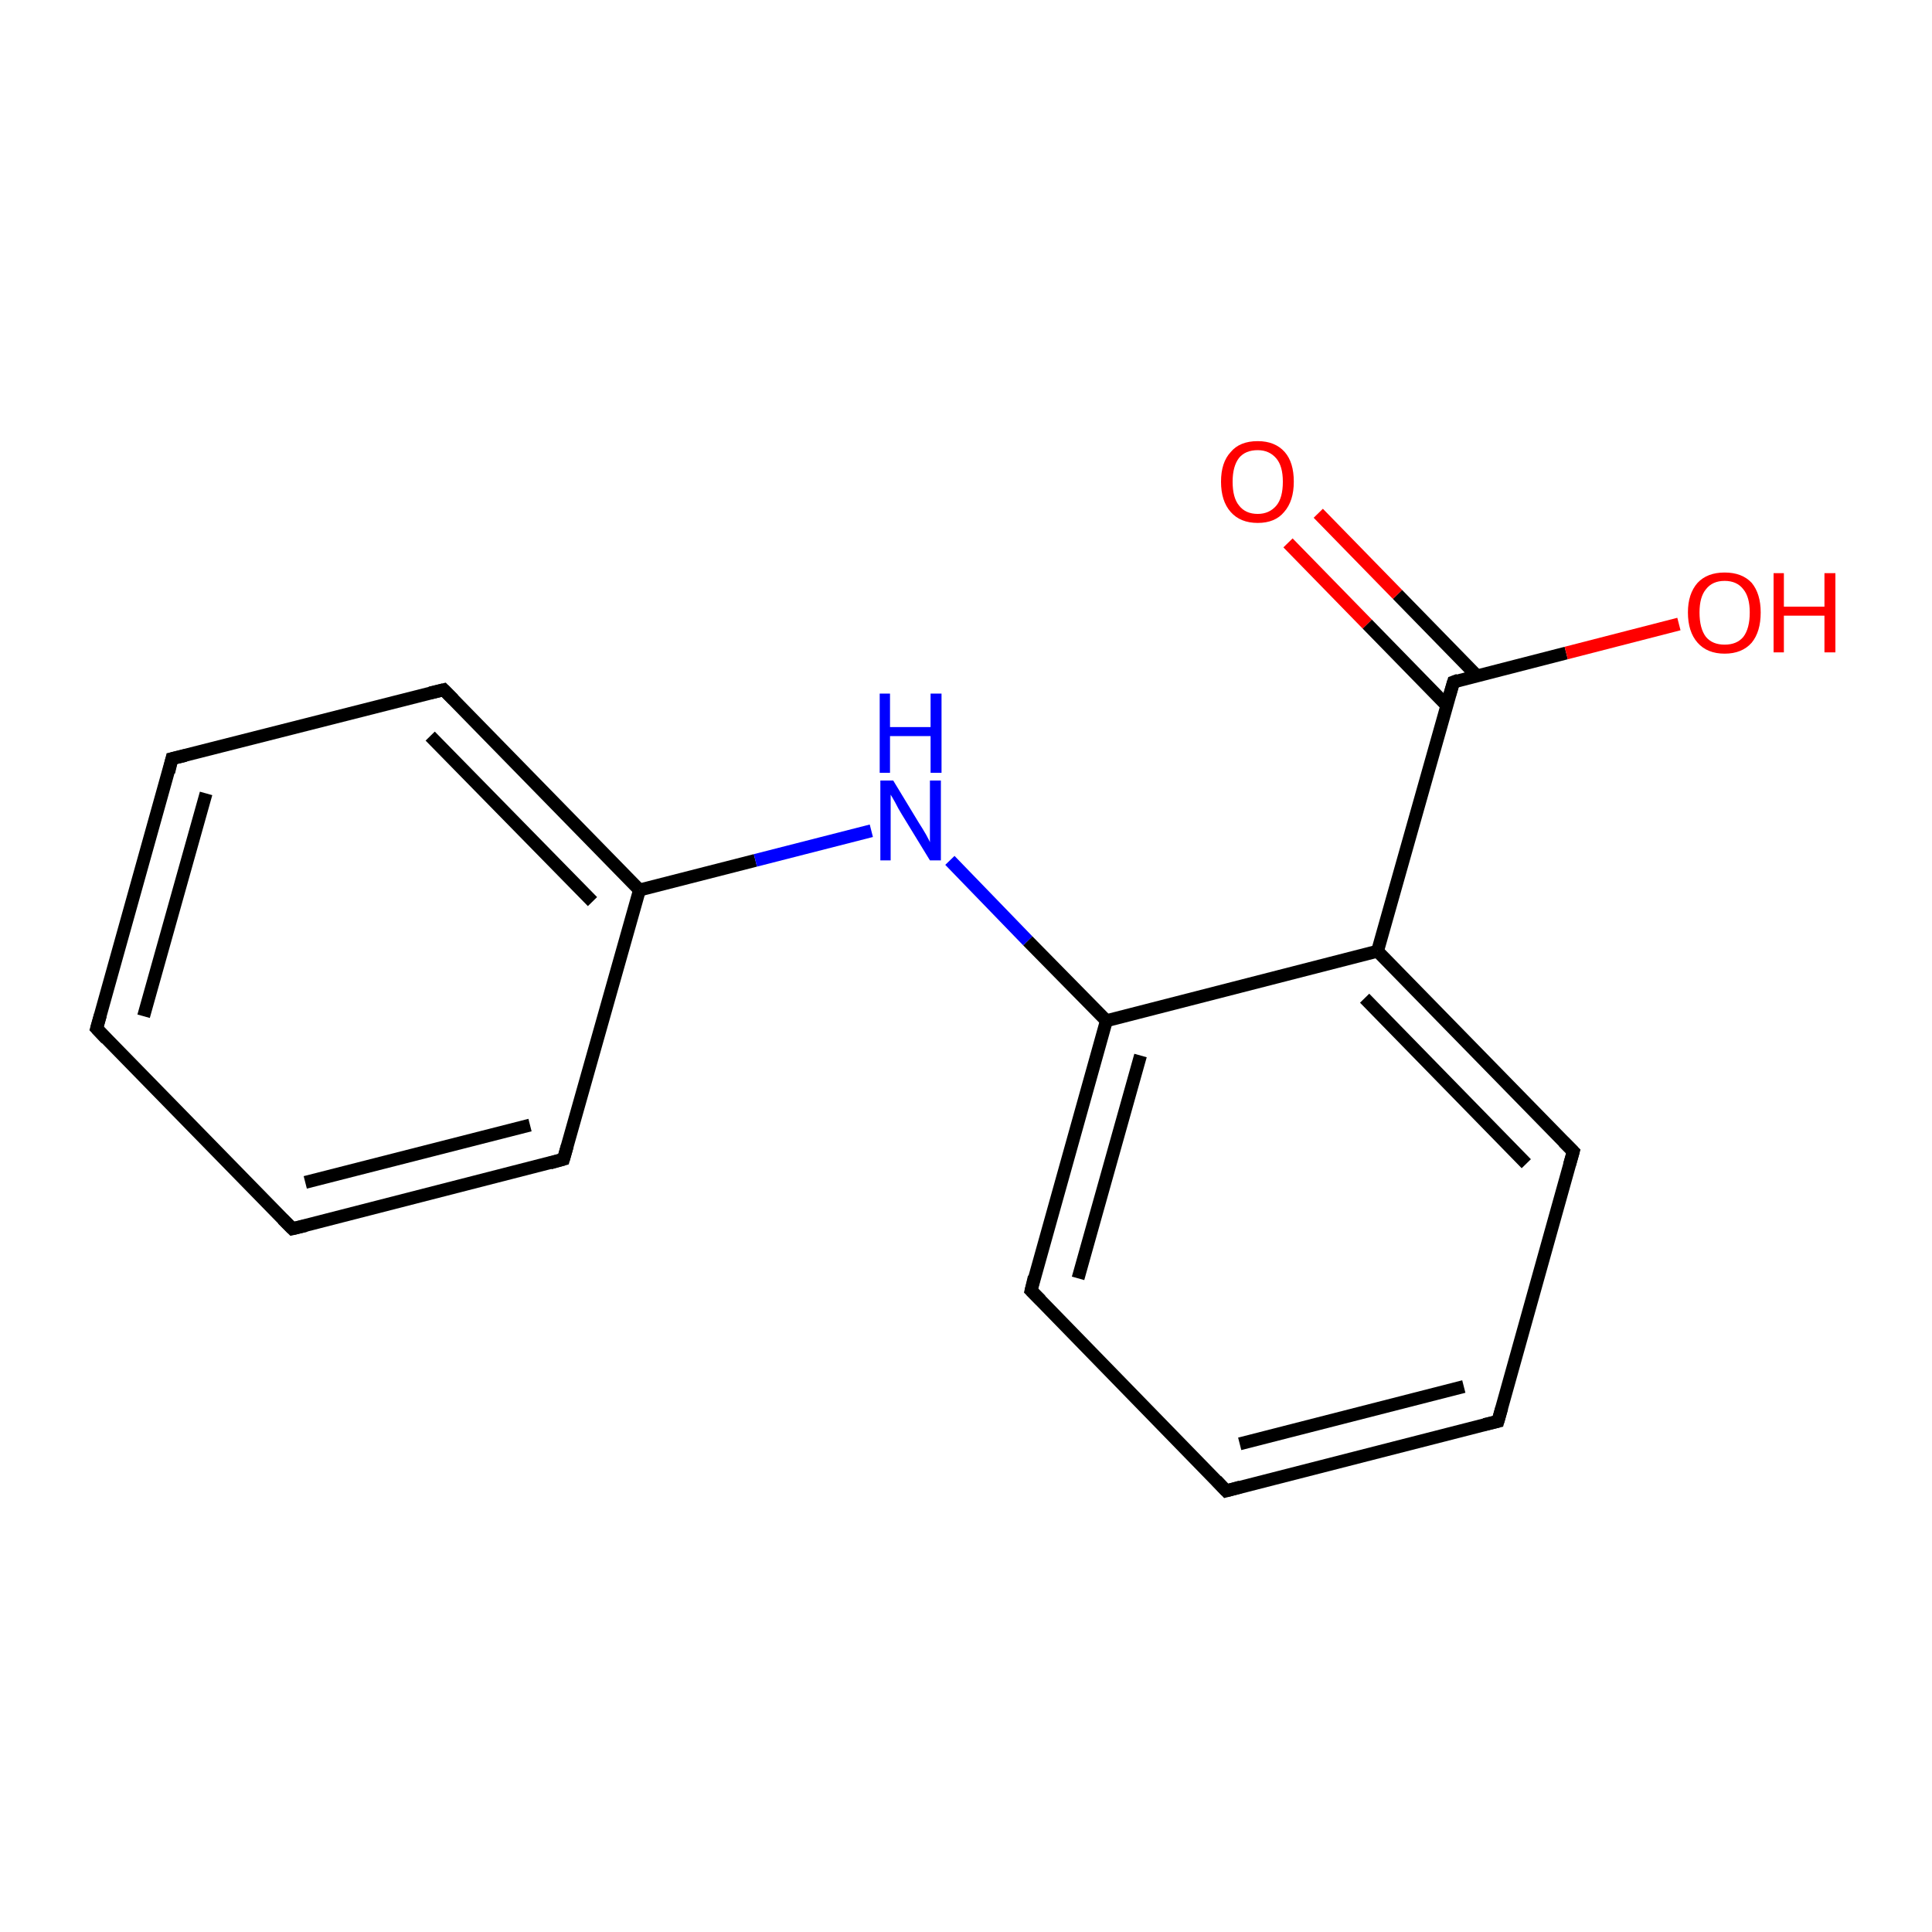 <?xml version='1.0' encoding='iso-8859-1'?>
<svg version='1.1' baseProfile='full'
              xmlns='http://www.w3.org/2000/svg'
                      xmlns:rdkit='http://www.rdkit.org/xml'
                      xmlns:xlink='http://www.w3.org/1999/xlink'
                  xml:space='preserve'
width='300px' height='300px' viewBox='0 0 300 300'>
<!-- END OF HEADER -->
<rect style='opacity:1.0;fill:#FFFFFF;stroke:none' width='300.0' height='300.0' x='0.0' y='0.0'> </rect>
<path class='bond-0 atom-0 atom-1' d='M 15.0,159.7 L 26.7,117.8' style='fill:none;fill-rule:evenodd;stroke:#000000;stroke-width:2.0px;stroke-linecap:butt;stroke-linejoin:miter;stroke-opacity:1' />
<path class='bond-0 atom-0 atom-1' d='M 22.3,157.8 L 32.0,123.2' style='fill:none;fill-rule:evenodd;stroke:#000000;stroke-width:2.0px;stroke-linecap:butt;stroke-linejoin:miter;stroke-opacity:1' />
<path class='bond-1 atom-1 atom-2' d='M 26.7,117.8 L 68.9,107.1' style='fill:none;fill-rule:evenodd;stroke:#000000;stroke-width:2.0px;stroke-linecap:butt;stroke-linejoin:miter;stroke-opacity:1' />
<path class='bond-2 atom-2 atom-3' d='M 68.9,107.1 L 99.3,138.2' style='fill:none;fill-rule:evenodd;stroke:#000000;stroke-width:2.0px;stroke-linecap:butt;stroke-linejoin:miter;stroke-opacity:1' />
<path class='bond-2 atom-2 atom-3' d='M 66.8,114.3 L 92.0,140.0' style='fill:none;fill-rule:evenodd;stroke:#000000;stroke-width:2.0px;stroke-linecap:butt;stroke-linejoin:miter;stroke-opacity:1' />
<path class='bond-3 atom-3 atom-4' d='M 99.3,138.2 L 87.5,180.0' style='fill:none;fill-rule:evenodd;stroke:#000000;stroke-width:2.0px;stroke-linecap:butt;stroke-linejoin:miter;stroke-opacity:1' />
<path class='bond-4 atom-4 atom-5' d='M 87.5,180.0 L 45.4,190.8' style='fill:none;fill-rule:evenodd;stroke:#000000;stroke-width:2.0px;stroke-linecap:butt;stroke-linejoin:miter;stroke-opacity:1' />
<path class='bond-4 atom-4 atom-5' d='M 82.3,174.7 L 47.4,183.6' style='fill:none;fill-rule:evenodd;stroke:#000000;stroke-width:2.0px;stroke-linecap:butt;stroke-linejoin:miter;stroke-opacity:1' />
<path class='bond-5 atom-3 atom-6' d='M 99.3,138.2 L 117.3,133.6' style='fill:none;fill-rule:evenodd;stroke:#000000;stroke-width:2.0px;stroke-linecap:butt;stroke-linejoin:miter;stroke-opacity:1' />
<path class='bond-5 atom-3 atom-6' d='M 117.3,133.6 L 135.3,129.0' style='fill:none;fill-rule:evenodd;stroke:#0000FF;stroke-width:2.0px;stroke-linecap:butt;stroke-linejoin:miter;stroke-opacity:1' />
<path class='bond-6 atom-6 atom-7' d='M 147.5,133.6 L 159.6,146.1' style='fill:none;fill-rule:evenodd;stroke:#0000FF;stroke-width:2.0px;stroke-linecap:butt;stroke-linejoin:miter;stroke-opacity:1' />
<path class='bond-6 atom-6 atom-7' d='M 159.6,146.1 L 171.8,158.5' style='fill:none;fill-rule:evenodd;stroke:#000000;stroke-width:2.0px;stroke-linecap:butt;stroke-linejoin:miter;stroke-opacity:1' />
<path class='bond-7 atom-7 atom-8' d='M 171.8,158.5 L 160.1,200.4' style='fill:none;fill-rule:evenodd;stroke:#000000;stroke-width:2.0px;stroke-linecap:butt;stroke-linejoin:miter;stroke-opacity:1' />
<path class='bond-7 atom-7 atom-8' d='M 177.1,163.9 L 167.4,198.5' style='fill:none;fill-rule:evenodd;stroke:#000000;stroke-width:2.0px;stroke-linecap:butt;stroke-linejoin:miter;stroke-opacity:1' />
<path class='bond-8 atom-8 atom-9' d='M 160.1,200.4 L 190.4,231.5' style='fill:none;fill-rule:evenodd;stroke:#000000;stroke-width:2.0px;stroke-linecap:butt;stroke-linejoin:miter;stroke-opacity:1' />
<path class='bond-9 atom-9 atom-10' d='M 190.4,231.5 L 232.6,220.7' style='fill:none;fill-rule:evenodd;stroke:#000000;stroke-width:2.0px;stroke-linecap:butt;stroke-linejoin:miter;stroke-opacity:1' />
<path class='bond-9 atom-9 atom-10' d='M 192.5,224.2 L 227.3,215.3' style='fill:none;fill-rule:evenodd;stroke:#000000;stroke-width:2.0px;stroke-linecap:butt;stroke-linejoin:miter;stroke-opacity:1' />
<path class='bond-10 atom-10 atom-11' d='M 232.6,220.7 L 244.3,178.8' style='fill:none;fill-rule:evenodd;stroke:#000000;stroke-width:2.0px;stroke-linecap:butt;stroke-linejoin:miter;stroke-opacity:1' />
<path class='bond-11 atom-11 atom-12' d='M 244.3,178.8 L 213.9,147.7' style='fill:none;fill-rule:evenodd;stroke:#000000;stroke-width:2.0px;stroke-linecap:butt;stroke-linejoin:miter;stroke-opacity:1' />
<path class='bond-11 atom-11 atom-12' d='M 237.0,180.7 L 211.9,155.0' style='fill:none;fill-rule:evenodd;stroke:#000000;stroke-width:2.0px;stroke-linecap:butt;stroke-linejoin:miter;stroke-opacity:1' />
<path class='bond-12 atom-12 atom-13' d='M 213.9,147.7 L 225.7,105.9' style='fill:none;fill-rule:evenodd;stroke:#000000;stroke-width:2.0px;stroke-linecap:butt;stroke-linejoin:miter;stroke-opacity:1' />
<path class='bond-13 atom-13 atom-14' d='M 229.3,104.9 L 217.0,92.3' style='fill:none;fill-rule:evenodd;stroke:#000000;stroke-width:2.0px;stroke-linecap:butt;stroke-linejoin:miter;stroke-opacity:1' />
<path class='bond-13 atom-13 atom-14' d='M 217.0,92.3 L 204.7,79.7' style='fill:none;fill-rule:evenodd;stroke:#FF0000;stroke-width:2.0px;stroke-linecap:butt;stroke-linejoin:miter;stroke-opacity:1' />
<path class='bond-13 atom-13 atom-14' d='M 224.6,109.5 L 212.3,96.9' style='fill:none;fill-rule:evenodd;stroke:#000000;stroke-width:2.0px;stroke-linecap:butt;stroke-linejoin:miter;stroke-opacity:1' />
<path class='bond-13 atom-13 atom-14' d='M 212.3,96.9 L 200.0,84.3' style='fill:none;fill-rule:evenodd;stroke:#FF0000;stroke-width:2.0px;stroke-linecap:butt;stroke-linejoin:miter;stroke-opacity:1' />
<path class='bond-14 atom-13 atom-15' d='M 225.7,105.9 L 243.2,101.4' style='fill:none;fill-rule:evenodd;stroke:#000000;stroke-width:2.0px;stroke-linecap:butt;stroke-linejoin:miter;stroke-opacity:1' />
<path class='bond-14 atom-13 atom-15' d='M 243.2,101.4 L 260.7,96.9' style='fill:none;fill-rule:evenodd;stroke:#FF0000;stroke-width:2.0px;stroke-linecap:butt;stroke-linejoin:miter;stroke-opacity:1' />
<path class='bond-15 atom-5 atom-0' d='M 45.4,190.8 L 15.0,159.7' style='fill:none;fill-rule:evenodd;stroke:#000000;stroke-width:2.0px;stroke-linecap:butt;stroke-linejoin:miter;stroke-opacity:1' />
<path class='bond-16 atom-12 atom-7' d='M 213.9,147.7 L 171.8,158.5' style='fill:none;fill-rule:evenodd;stroke:#000000;stroke-width:2.0px;stroke-linecap:butt;stroke-linejoin:miter;stroke-opacity:1' />
<path d='M 15.6,157.6 L 15.0,159.7 L 16.5,161.3' style='fill:none;stroke:#000000;stroke-width:2.0px;stroke-linecap:butt;stroke-linejoin:miter;stroke-miterlimit:10;stroke-opacity:1;' />
<path d='M 26.2,119.9 L 26.7,117.8 L 28.8,117.3' style='fill:none;stroke:#000000;stroke-width:2.0px;stroke-linecap:butt;stroke-linejoin:miter;stroke-miterlimit:10;stroke-opacity:1;' />
<path d='M 66.8,107.6 L 68.9,107.1 L 70.4,108.6' style='fill:none;stroke:#000000;stroke-width:2.0px;stroke-linecap:butt;stroke-linejoin:miter;stroke-miterlimit:10;stroke-opacity:1;' />
<path d='M 88.1,177.9 L 87.5,180.0 L 85.4,180.6' style='fill:none;stroke:#000000;stroke-width:2.0px;stroke-linecap:butt;stroke-linejoin:miter;stroke-miterlimit:10;stroke-opacity:1;' />
<path d='M 47.5,190.3 L 45.4,190.8 L 43.9,189.3' style='fill:none;stroke:#000000;stroke-width:2.0px;stroke-linecap:butt;stroke-linejoin:miter;stroke-miterlimit:10;stroke-opacity:1;' />
<path d='M 160.6,198.3 L 160.1,200.4 L 161.6,201.9' style='fill:none;stroke:#000000;stroke-width:2.0px;stroke-linecap:butt;stroke-linejoin:miter;stroke-miterlimit:10;stroke-opacity:1;' />
<path d='M 188.9,229.9 L 190.4,231.5 L 192.6,230.9' style='fill:none;stroke:#000000;stroke-width:2.0px;stroke-linecap:butt;stroke-linejoin:miter;stroke-miterlimit:10;stroke-opacity:1;' />
<path d='M 230.5,221.2 L 232.6,220.7 L 233.2,218.6' style='fill:none;stroke:#000000;stroke-width:2.0px;stroke-linecap:butt;stroke-linejoin:miter;stroke-miterlimit:10;stroke-opacity:1;' />
<path d='M 243.7,180.9 L 244.3,178.8 L 242.8,177.3' style='fill:none;stroke:#000000;stroke-width:2.0px;stroke-linecap:butt;stroke-linejoin:miter;stroke-miterlimit:10;stroke-opacity:1;' />
<path d='M 225.1,107.9 L 225.7,105.9 L 226.5,105.6' style='fill:none;stroke:#000000;stroke-width:2.0px;stroke-linecap:butt;stroke-linejoin:miter;stroke-miterlimit:10;stroke-opacity:1;' />
<path class='atom-6' d='M 138.7 121.2
L 142.7 127.8
Q 143.1 128.4, 143.8 129.6
Q 144.4 130.7, 144.4 130.8
L 144.4 121.2
L 146.1 121.2
L 146.1 133.6
L 144.4 133.6
L 140.0 126.4
Q 139.5 125.6, 139.0 124.6
Q 138.5 123.7, 138.3 123.4
L 138.3 133.6
L 136.7 133.6
L 136.7 121.2
L 138.7 121.2
' fill='#0000FF'/>
<path class='atom-6' d='M 136.6 107.7
L 138.2 107.7
L 138.2 112.9
L 144.5 112.9
L 144.5 107.7
L 146.2 107.7
L 146.2 120.0
L 144.5 120.0
L 144.5 114.3
L 138.2 114.3
L 138.2 120.0
L 136.6 120.0
L 136.6 107.7
' fill='#0000FF'/>
<path class='atom-14' d='M 189.6 74.8
Q 189.6 71.8, 191.1 70.2
Q 192.5 68.5, 195.3 68.5
Q 198.0 68.5, 199.5 70.2
Q 200.9 71.8, 200.9 74.8
Q 200.9 77.8, 199.4 79.5
Q 198.0 81.2, 195.3 81.2
Q 192.6 81.2, 191.1 79.5
Q 189.6 77.8, 189.6 74.8
M 195.3 79.8
Q 197.1 79.8, 198.2 78.5
Q 199.2 77.3, 199.2 74.8
Q 199.2 72.4, 198.2 71.2
Q 197.1 69.9, 195.3 69.9
Q 193.4 69.9, 192.4 71.1
Q 191.4 72.4, 191.4 74.8
Q 191.4 77.3, 192.4 78.5
Q 193.4 79.8, 195.3 79.8
' fill='#FF0000'/>
<path class='atom-15' d='M 262.1 95.1
Q 262.1 92.2, 263.6 90.5
Q 265.1 88.9, 267.8 88.9
Q 270.5 88.9, 272.0 90.5
Q 273.4 92.2, 273.4 95.1
Q 273.4 98.1, 272.0 99.8
Q 270.5 101.5, 267.8 101.5
Q 265.1 101.5, 263.6 99.8
Q 262.1 98.1, 262.1 95.1
M 267.8 100.1
Q 269.7 100.1, 270.7 98.9
Q 271.7 97.6, 271.7 95.1
Q 271.7 92.7, 270.7 91.5
Q 269.7 90.2, 267.8 90.2
Q 265.9 90.2, 264.9 91.5
Q 263.9 92.7, 263.9 95.1
Q 263.9 97.6, 264.9 98.9
Q 265.9 100.1, 267.8 100.1
' fill='#FF0000'/>
<path class='atom-15' d='M 275.4 89.0
L 277.0 89.0
L 277.0 94.2
L 283.3 94.2
L 283.3 89.0
L 285.0 89.0
L 285.0 101.3
L 283.3 101.3
L 283.3 95.6
L 277.0 95.6
L 277.0 101.3
L 275.4 101.3
L 275.4 89.0
' fill='#FF0000'/>
</svg>
